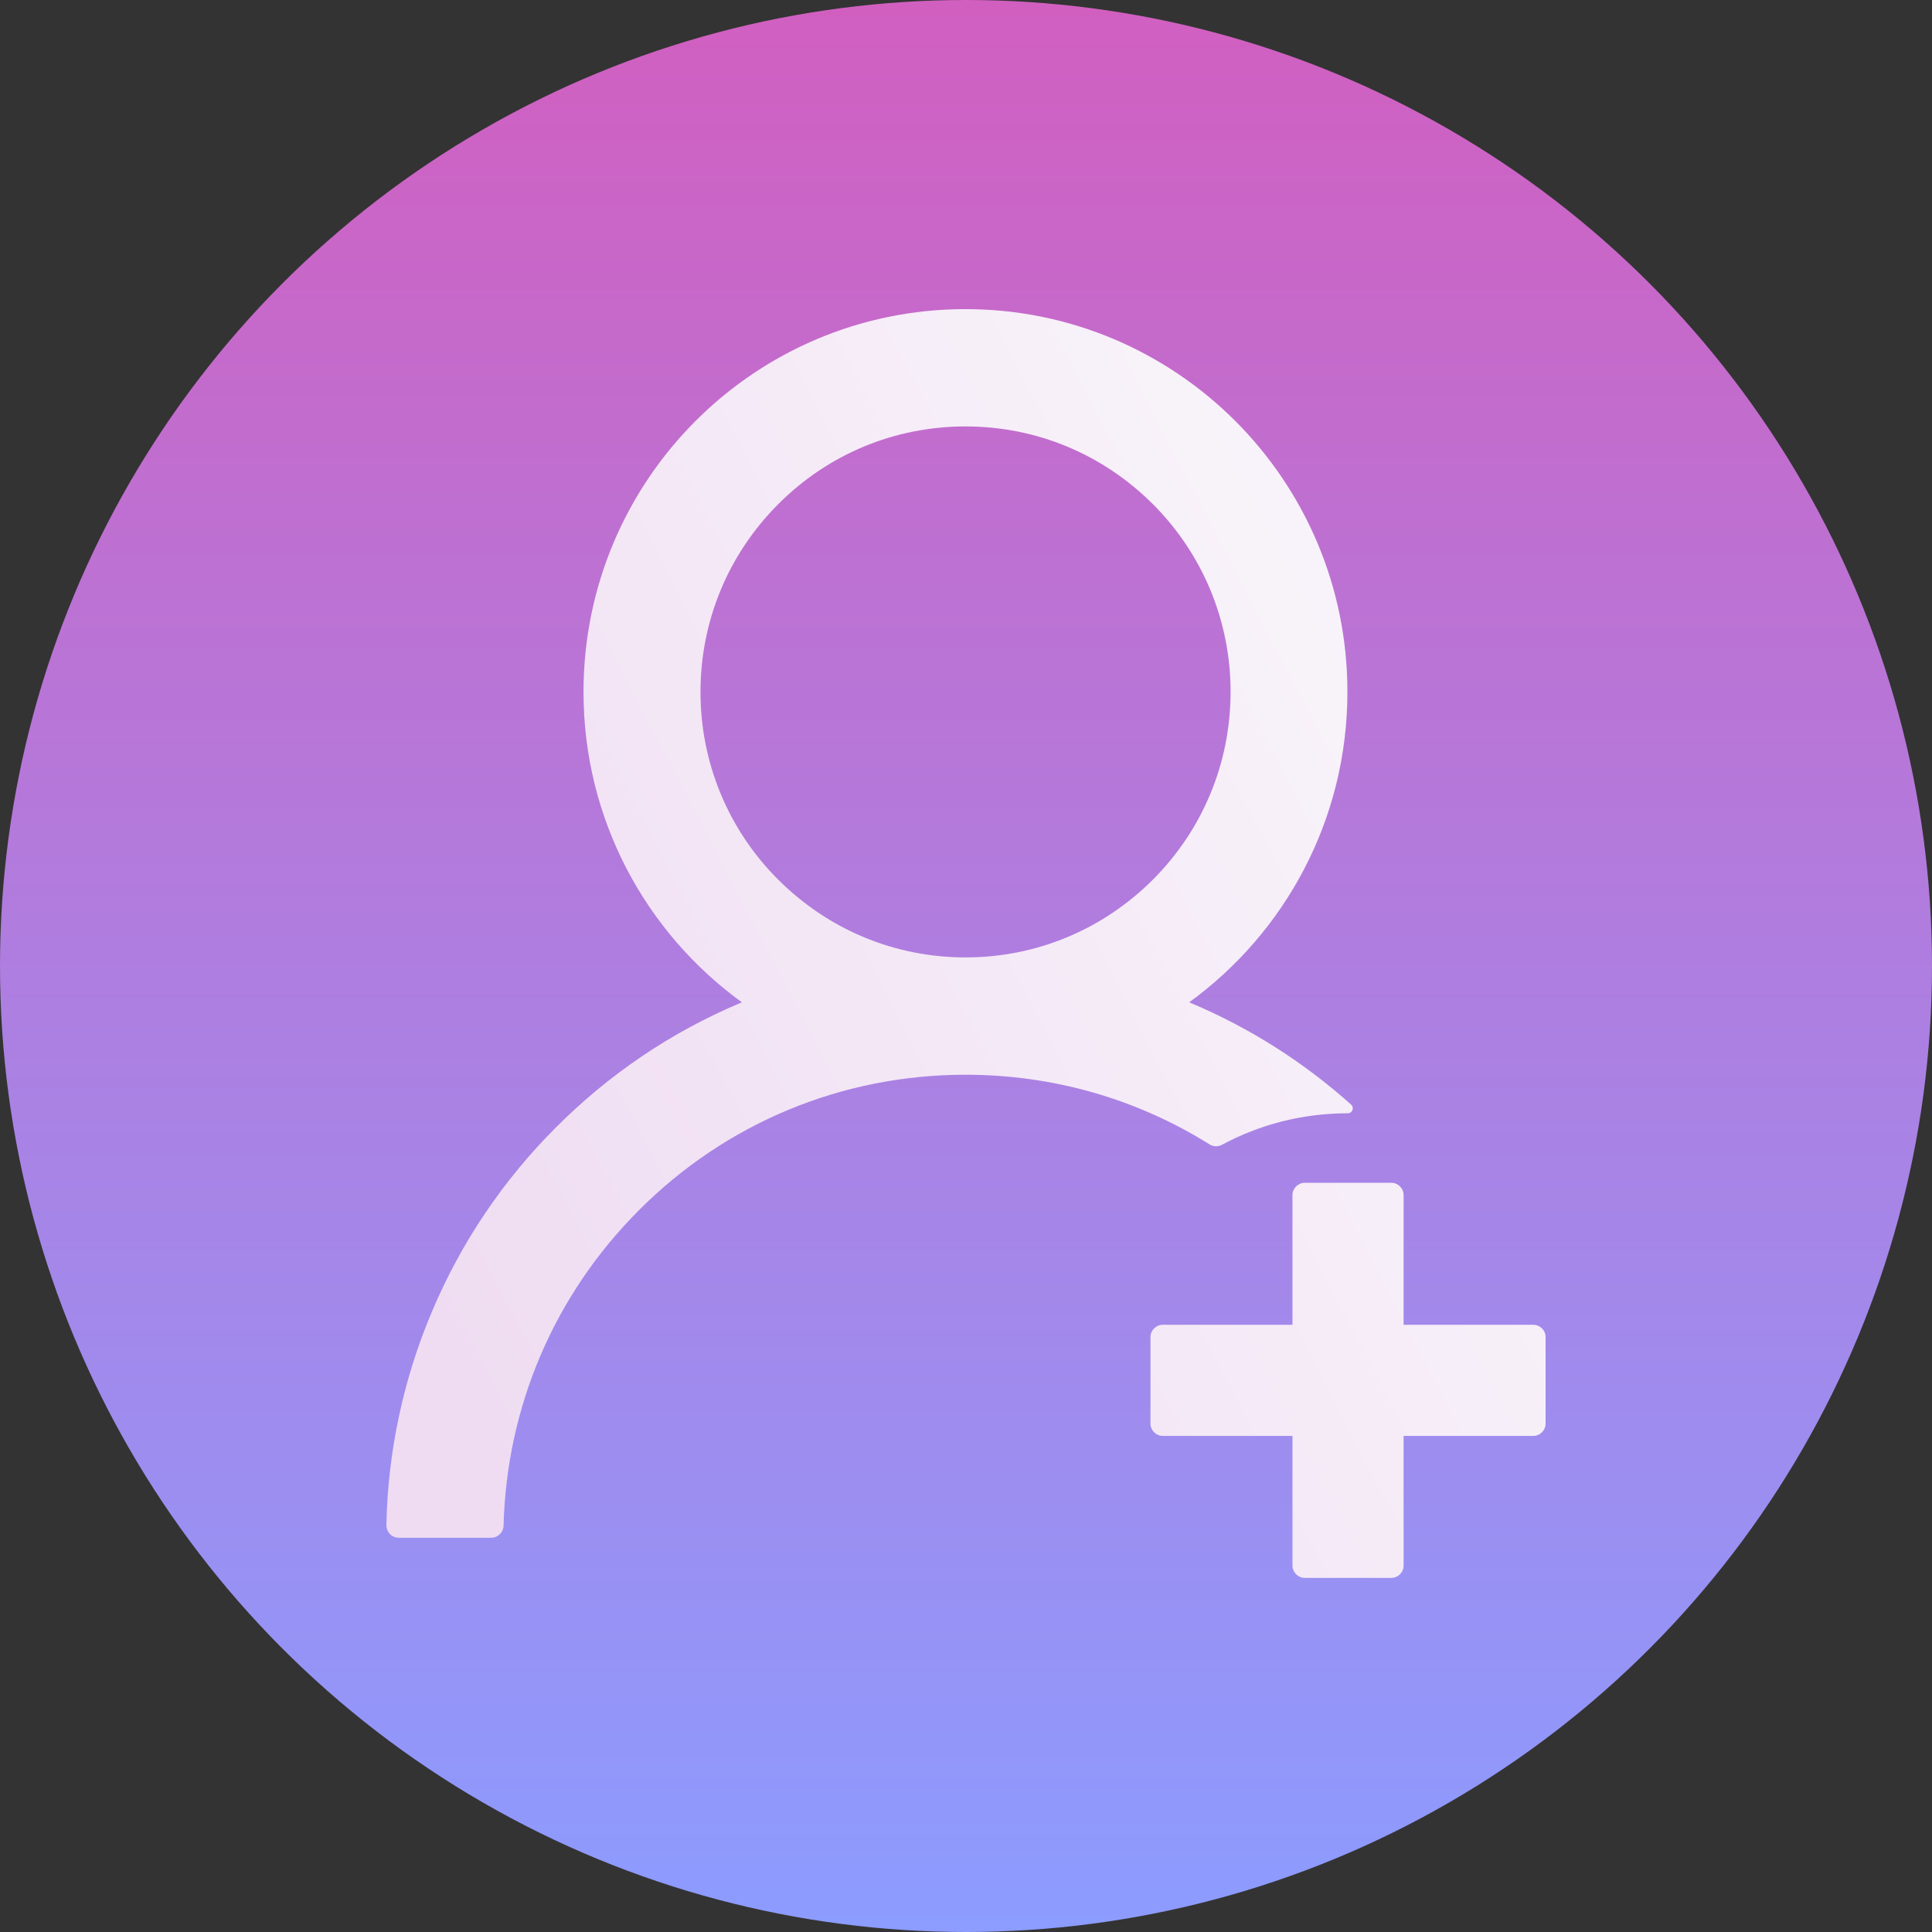 <svg width="50" height="50" viewBox="0 0 50 50" fill="none" xmlns="http://www.w3.org/2000/svg">
<rect x="0" y="0" width="50" height="50" fill="#333333" stroke="none"/>
<circle cx="25" cy="25" r="25" fill="url(#paint0_linear)"/>
<path d="M31.623 29.627C32.59 29.108 33.696 28.812 34.875 28.812H34.879C34.999 28.812 35.055 28.668 34.967 28.588C33.741 27.489 32.341 26.6 30.824 25.96C30.808 25.952 30.792 25.948 30.776 25.94C33.257 24.138 34.871 21.21 34.871 17.907C34.871 12.434 30.445 8 24.984 8C19.523 8 15.101 12.434 15.101 17.907C15.101 21.21 16.715 24.138 19.2 25.94C19.184 25.948 19.168 25.952 19.152 25.96C17.366 26.715 15.764 27.797 14.386 29.18C13.016 30.547 11.925 32.169 11.175 33.953C10.436 35.701 10.037 37.573 10 39.47C9.999 39.513 10.007 39.555 10.022 39.595C10.038 39.634 10.061 39.671 10.091 39.701C10.121 39.732 10.156 39.756 10.195 39.772C10.235 39.789 10.277 39.797 10.32 39.797H12.713C12.884 39.797 13.028 39.658 13.032 39.486C13.112 36.402 14.346 33.514 16.531 31.325C18.788 29.06 21.792 27.814 24.988 27.814C27.253 27.814 29.426 28.441 31.3 29.615C31.348 29.645 31.403 29.662 31.46 29.665C31.517 29.667 31.573 29.654 31.623 29.627ZM24.988 24.778C23.159 24.778 21.437 24.062 20.139 22.764C19.5 22.127 18.993 21.37 18.648 20.536C18.304 19.703 18.127 18.809 18.129 17.907C18.129 16.073 18.844 14.348 20.139 13.049C21.433 11.751 23.154 11.036 24.988 11.036C26.822 11.036 28.539 11.751 29.838 13.049C30.476 13.686 30.983 14.444 31.328 15.277C31.672 16.111 31.849 17.005 31.847 17.907C31.847 19.74 31.132 21.466 29.838 22.764C28.539 24.062 26.818 24.778 24.988 24.778ZM39.68 34.285H36.325V30.929C36.325 30.754 36.181 30.61 36.005 30.61H33.768C33.593 30.61 33.449 30.754 33.449 30.929V34.285H30.093C29.918 34.285 29.774 34.429 29.774 34.604V36.841C29.774 37.017 29.918 37.161 30.093 37.161H33.449V40.517C33.449 40.692 33.593 40.836 33.768 40.836H36.005C36.181 40.836 36.325 40.692 36.325 40.517V37.161H39.68C39.856 37.161 40 37.017 40 36.841V34.604C40 34.429 39.856 34.285 39.68 34.285Z" fill="url(#paint1_linear)"/>
<defs>
<linearGradient id="paint0_linear" x1="25" y1="0" x2="25" y2="50" gradientUnits="userSpaceOnUse">
<stop stop-color="#D15FC0"/>
<stop offset="1" stop-color="#8C9CFF"/>
</linearGradient>
<linearGradient id="paint1_linear" x1="40" y1="6.756" x2="6.115" y2="24.386" gradientUnits="userSpaceOnUse">
<stop stop-color="#FBFAFC"/>
<stop offset="1" stop-color="#EFDCF2"/>
</linearGradient>
</defs>
</svg>
